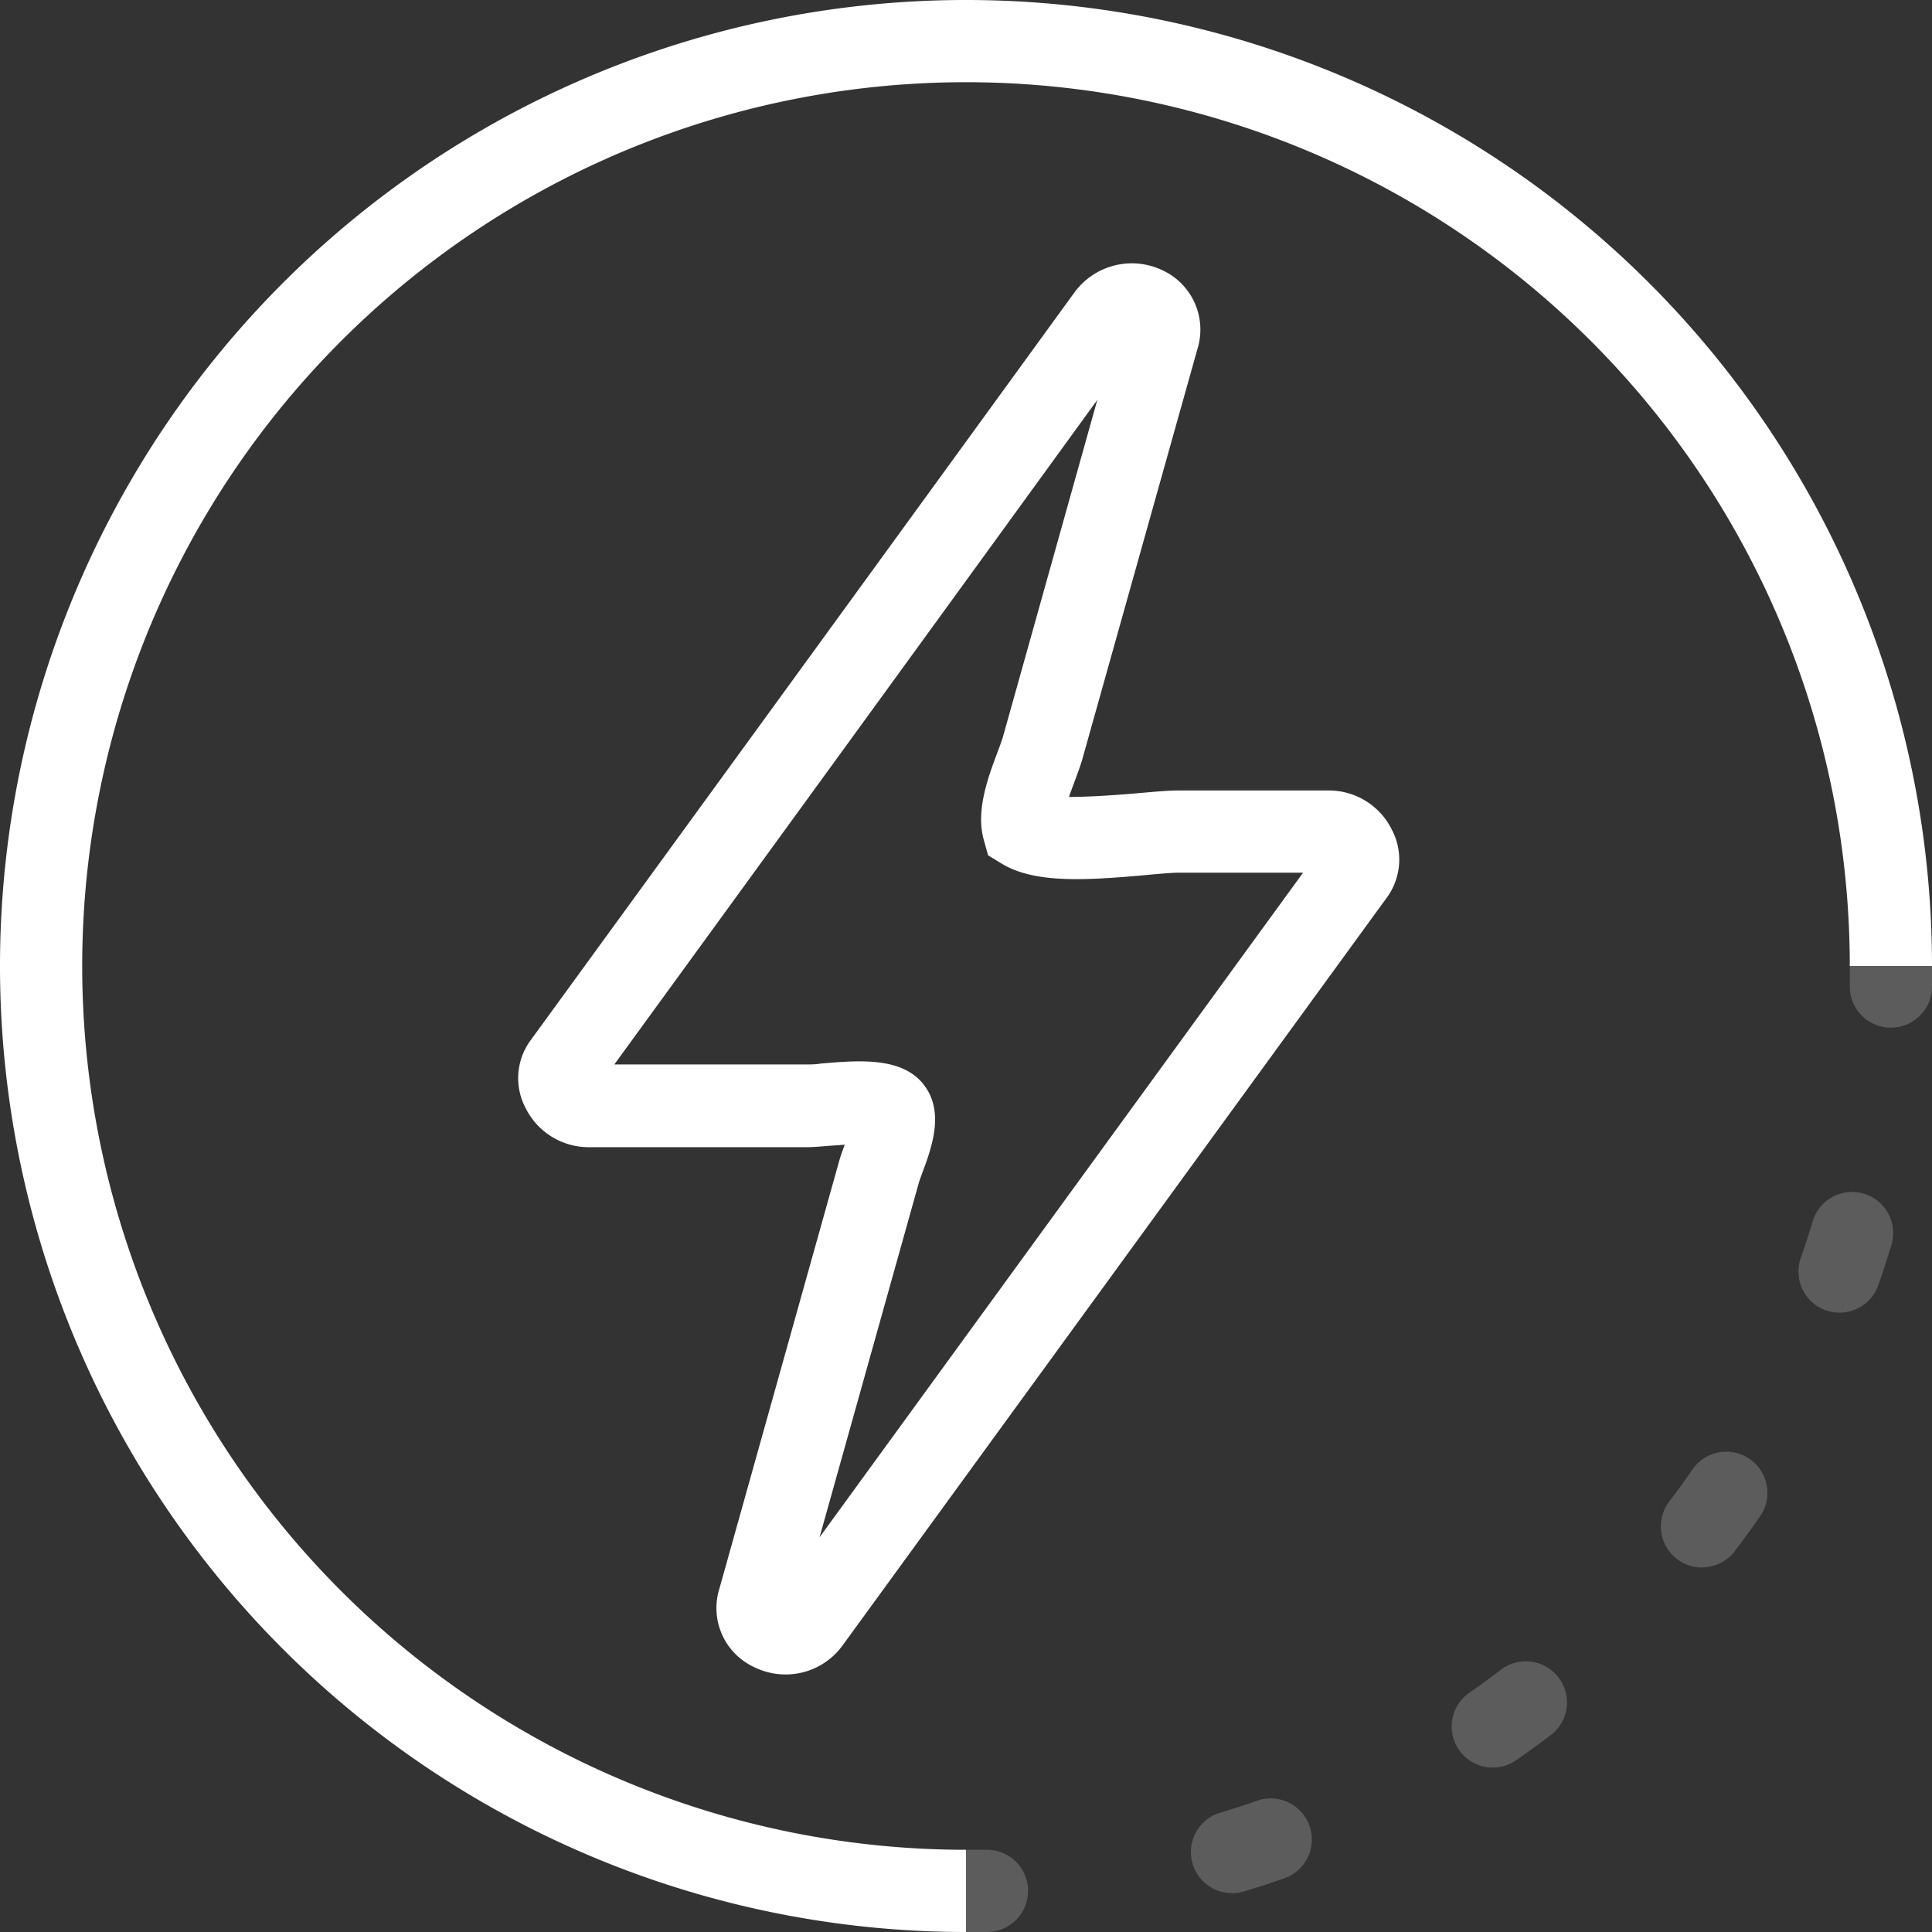 <svg xmlns="http://www.w3.org/2000/svg" viewBox="0 0 188 188"><rect x="0" y="0" width="188" height="188" fill="#333333" stroke="none"/><defs><style>.cls-1{fill:#fff;}.cls-2{opacity:0.2;}</style></defs><title>资源 6</title><g id="图层_2" data-name="图层 2"><g id="图层_1-2" data-name="图层 1"><path class="cls-1" d="M76.42,162.94a6.89,6.89,0,0,1-3-.7A6.33,6.33,0,0,1,70,154.6l11.68-41.7c.11-.39.3-.91.52-1.51a.43.43,0,0,1,0,0l-1.7.12c-.79.07-1.41.12-1.92.12H57.16a6.85,6.85,0,0,1-6-3.78,6.22,6.22,0,0,1,.45-6.59q26.5-36.4,52.94-72.8a6.92,6.92,0,0,1,8.61-2.14,6.36,6.36,0,0,1,3.36,7.64L105.34,73.8c-.18.65-.45,1.38-.74,2.15-.15.41-.37,1-.58,1.6,2.2,0,5.19-.23,6.77-.37s2.88-.26,3.91-.26h14.72a6.83,6.83,0,0,1,6,3.78,6.25,6.25,0,0,1-.46,6.63L82,160.1A6.84,6.84,0,0,1,76.42,162.94Zm1.32-6.17Zm-2.22-1.37Zm8.09-52.12c2.59,0,5,.47,6.4,2.43,1.88,2.61.64,6-.27,8.44-.13.36-.25.68-.32.91l-9.67,34.53L126.8,84.92H114.7c-.67,0-1.9.11-3.19.23-6,.54-10.83.81-14-1.09l-1.36-.83-.43-1.54c-.77-2.82.41-6,1.36-8.53.22-.58.44-1.18.53-1.51l9.17-32.74q-23.47,32.34-47,64.67H78.63c.28,0,.73,0,1.26-.09C81.11,103.39,82.38,103.28,83.61,103.28Z"/><path class="cls-1" d="M94,188a94,94,0,1,1,94-94h-8a86,86,0,1,0-86,86Z"/><g class="cls-2"><path class="cls-1" d="M94,188a4,4,0,0,1,0-8l1.92,0H96a4,4,0,0,1,.08,8Z"/><path class="cls-1" d="M119.88,184.22a4,4,0,0,1-1.15-7.83c1.22-.36,2.46-.76,3.68-1.19a4,4,0,0,1,2.64,7.55c-1.34.47-2.69.91-4,1.3A3.82,3.82,0,0,1,119.88,184.22ZM145.26,172A4,4,0,0,1,143,164.7c1.05-.73,2.1-1.49,3.12-2.27a4,4,0,0,1,4.85,6.36c-1.11.85-2.26,1.68-3.41,2.48A4,4,0,0,1,145.26,172Zm20.35-19.47a4,4,0,0,1-3.18-6.42c.77-1,1.54-2.06,2.27-3.13a4,4,0,1,1,6.57,4.57c-.8,1.16-1.63,2.3-2.48,3.41A4,4,0,0,1,165.61,152.52ZM179,127.73a4.06,4.06,0,0,1-1.32-.22,4,4,0,0,1-2.45-5.1c.42-1.19.82-2.42,1.19-3.66a4,4,0,0,1,7.66,2.3c-.41,1.35-.84,2.7-1.3,4A4,4,0,0,1,179,127.73Z"/><path class="cls-1" d="M184,100h-.09A4,4,0,0,1,180,95.91c0-.63,0-1.27,0-1.91a4,4,0,0,1,8,0c0,.7,0,1.39,0,2.09A4,4,0,0,1,184,100Z"/></g></g></g></svg>